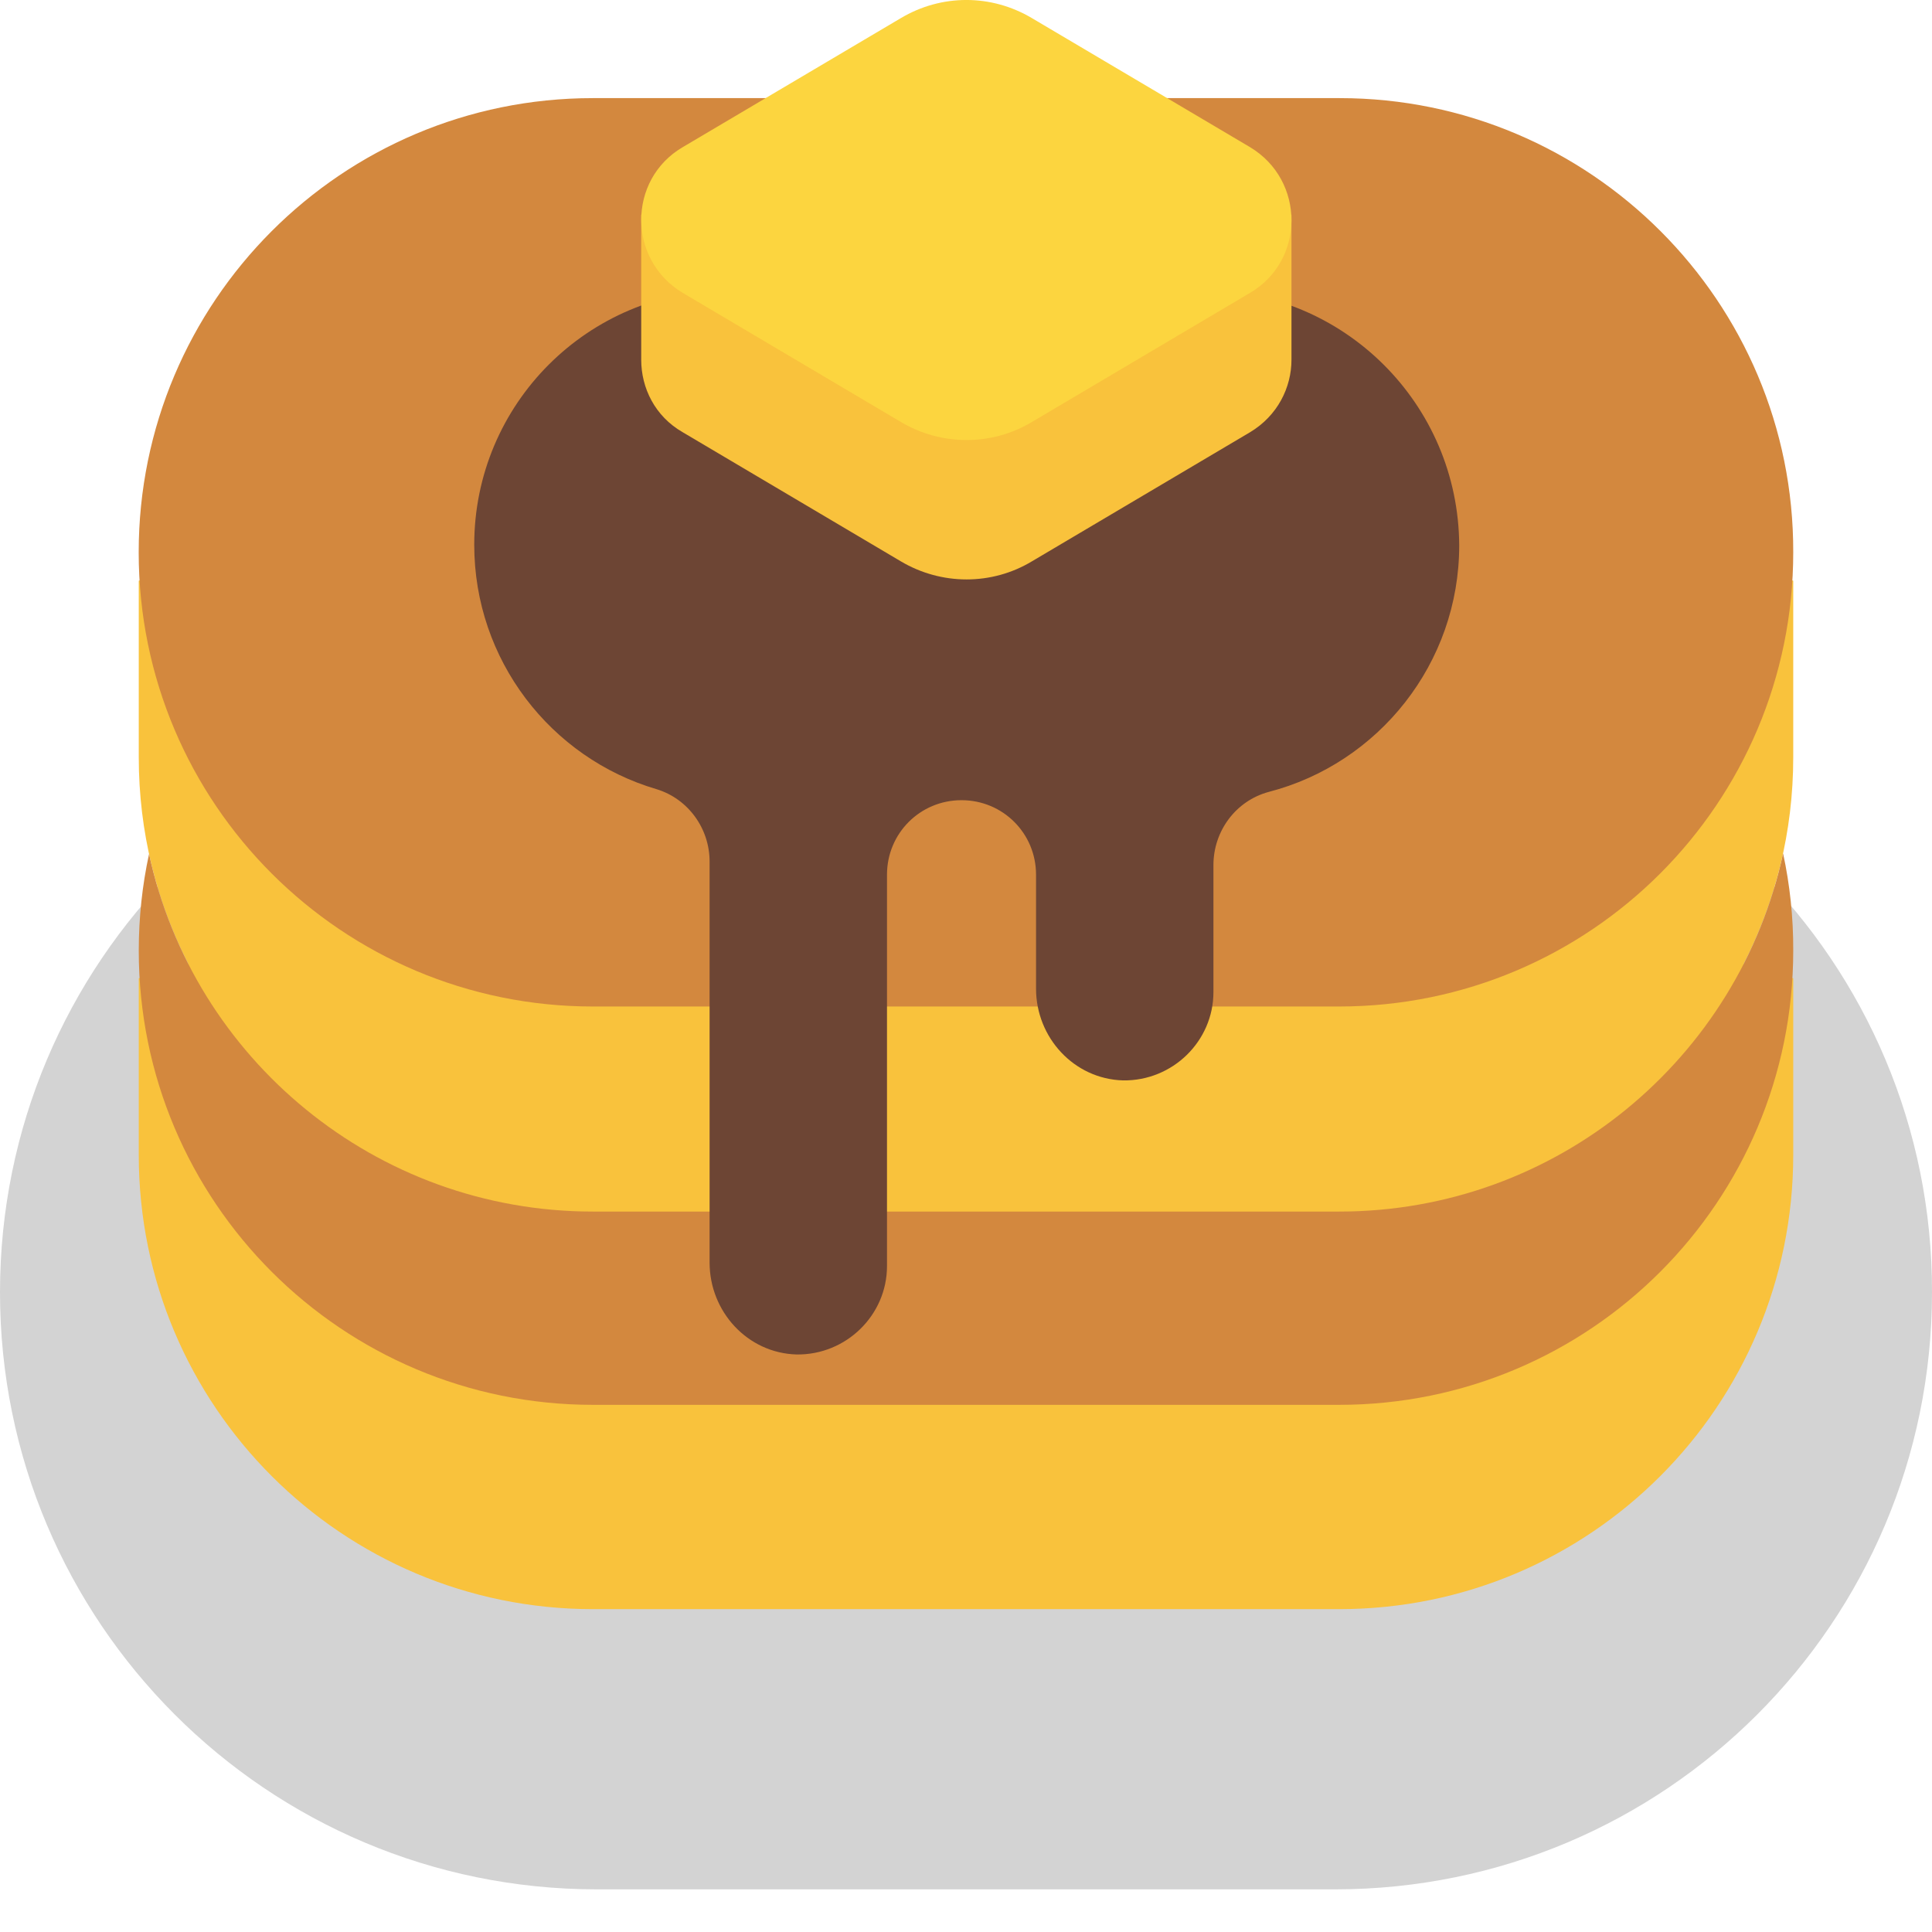 <svg viewBox="2 2 28 28" xmlns="http://www.w3.org/2000/svg">
<path d="M21.357 12.066H10.653C5.871 12.066 2 15.947 2 20.729C2 25.511 5.871 29.382 10.653 29.382H21.347C26.129 29.382 30 25.511 30 20.729C30.01 15.947 26.139 12.066 21.357 12.066Z" fill="#D3D3D3"/>
<path d="M10.593 8.515H21.417L27.989 10.416V12.976C27.989 14.054 27.73 15.072 27.27 15.971L27.989 16.178V18.738C27.989 22.37 25.048 25.321 21.407 25.321H10.593C6.962 25.321 4.011 22.38 4.011 18.738V16.178L4.729 15.971C4.27 15.073 4.011 14.056 4.011 12.976V10.416L10.593 8.515Z" fill="#F9C23C"/>
<path d="M10.592 3.422H21.416C25.047 3.422 27.999 6.374 27.989 10.005C27.989 13.636 25.047 16.587 21.406 16.587H10.592C6.961 16.587 4.01 13.646 4.01 10.005C4.01 6.374 6.951 3.422 10.592 3.422Z" fill="#D3883E"/>
<path d="M10.593 19.559C7.441 19.559 4.802 17.343 4.16 14.377C4.062 14.829 4.011 15.297 4.011 15.777C4.011 19.419 6.962 22.36 10.593 22.36H21.407C25.048 22.36 27.989 19.409 27.989 15.777C27.991 15.294 27.94 14.822 27.842 14.368C27.204 17.333 24.569 19.559 21.407 19.559H10.593Z" fill="#D3883E"/>
<path d="M19.436 6.204H12.564C10.523 6.204 8.873 7.855 8.873 9.895C8.873 11.566 9.983 12.986 11.514 13.437C11.974 13.577 12.284 14.007 12.284 14.487V20.299C12.284 21.009 12.834 21.61 13.544 21.63C14.264 21.64 14.855 21.059 14.855 20.349V14.677C14.855 14.077 15.335 13.597 15.935 13.597C16.535 13.597 17.015 14.077 17.015 14.677V16.328C17.015 17.038 17.566 17.638 18.276 17.658C18.996 17.668 19.586 17.088 19.586 16.378V14.537C19.586 14.047 19.907 13.607 20.387 13.477C21.977 13.066 23.148 11.616 23.148 9.905C23.138 7.855 21.477 6.204 19.436 6.204Z" fill="#6D4534"/>
<path d="M17.406 5.113L16.956 4.843C16.365 4.493 15.635 4.493 15.055 4.843L14.605 5.113H11.293V7.214C11.293 7.624 11.493 8.034 11.894 8.264L15.055 10.135C15.645 10.485 16.375 10.485 16.956 10.135L20.117 8.264C20.517 8.024 20.717 7.614 20.717 7.214V5.113H17.406Z" fill="#F9C23C"/>
<path d="M15.055 2.263L11.894 4.133C11.093 4.603 11.093 5.764 11.894 6.244L15.055 8.115C15.645 8.465 16.375 8.465 16.956 8.115L20.117 6.244C20.917 5.774 20.917 4.613 20.117 4.133L16.956 2.263C16.365 1.912 15.645 1.912 15.055 2.263Z" fill="#FCD53F"/>
</svg>
